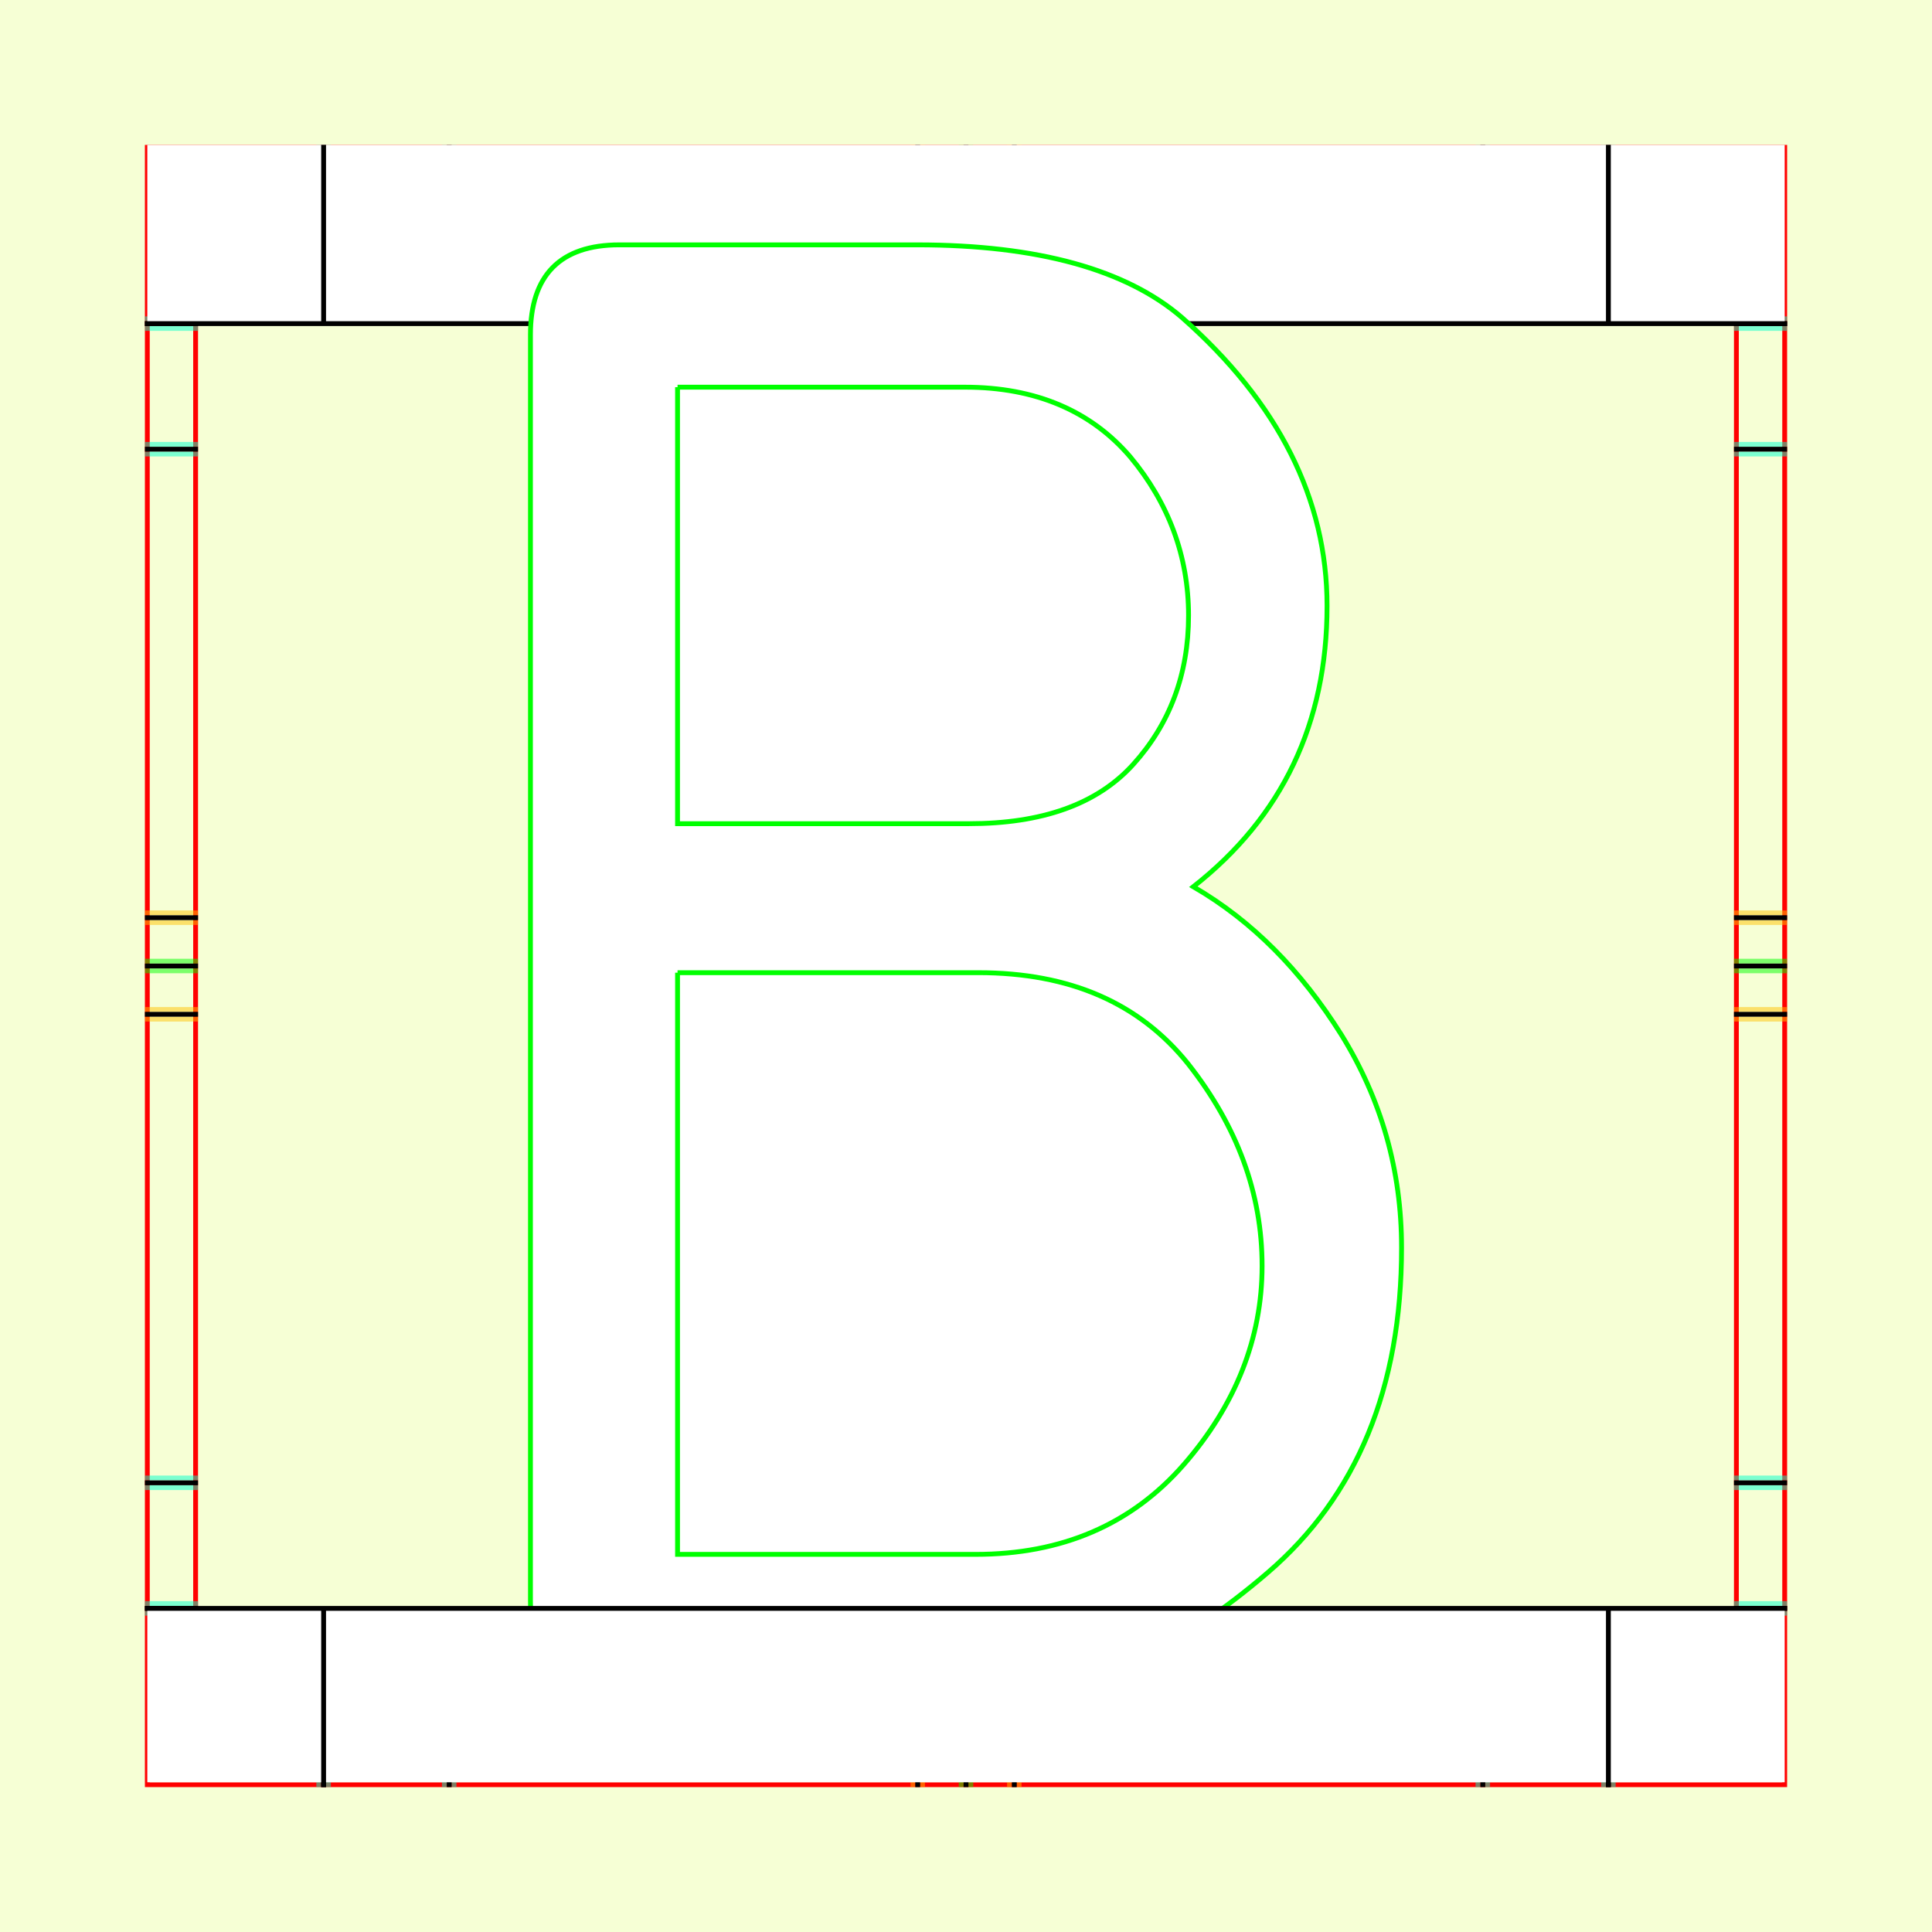 <?xml version="1.0" encoding="UTF-8" standalone="no"?>
<!-- Created with Inkscape (http://www.inkscape.org/) -->

<svg
   xmlns:dc="http://purl.org/dc/elements/1.1/"
   xmlns:cc="http://creativecommons.org/ns#"
   xmlns:rdf="http://www.w3.org/1999/02/22-rdf-syntax-ns#"
   xmlns:svg="http://www.w3.org/2000/svg"
   xmlns="http://www.w3.org/2000/svg"
   xmlns:sodipodi="http://sodipodi.sourceforge.net/DTD/sodipodi-0.dtd"
   xmlns:inkscape="http://www.inkscape.org/namespaces/inkscape"
   style="display:inline"
   sodipodi:docname="161212_BBBB_00_UW_00_UW_.svg"
   inkscape:version="0.48.3.1 r9886"
   version="1.1"
   id="svg2902"
   height="400"
   width="400">
  <rect width="100%" height="100%" fill="#333333" stroke="none"/>
  <sodipodi:namedview
     id="base"
     pagecolor="#f0f0f0"
     bordercolor="#666666"
     borderopacity="1.0"
     inkscape:pageopacity="1"
     inkscape:pageshadow="2"
     inkscape:zoom="1.0708821"
     inkscape:cx="-23.659371"
     inkscape:cy="264.20713"
     inkscape:document-units="px"
     inkscape:current-layer="svg2902"
     showgrid="false"
     inkscape:window-width="1018"
     inkscape:window-height="709"
     inkscape:window-x="0"
     inkscape:window-y="1"
     inkscape:window-maximized="0"
     showguides="true"
     inkscape:guide-bbox="true"
     inkscape:snap-bbox="true"
     inkscape:snap-global="false" />
  <defs
     id="defs2904">
    <clipPath
       clipPathUnits="userSpaceOnUse"
       id="clipPath5174">
      <path
         id="path5176"
         style="opacity:0.5;fill:#00ff00;stroke:#00ff00;stroke-width:1px;stroke-linecap:square;display:inline"
         d="m 436.27,600.114 -232.095,134 -169.5,-293.583 232.095,-134 z"
         inkscape:connector-curvature="0"
         sodipodi:nodetypes="ccccc" />
    </clipPath>
    <clipPath
       clipPathUnits="userSpaceOnUse"
       id="clipPath5174-5">
      <path
         id="path5176-9"
         style="opacity:0.5;fill:#00ff00;stroke:#00ff00;stroke-width:1px;stroke-linecap:square;display:inline"
         d="m 436.27,600.114 -232.095,134 -169.5,-293.583 232.095,-134 z"
         inkscape:connector-curvature="0"
         sodipodi:nodetypes="ccccc" />
    </clipPath>
    <clipPath
       clipPathUnits="userSpaceOnUse"
       id="clipPath3238">
      <path
         sodipodi:nodetypes="ccccc"
         inkscape:connector-curvature="0"
         d="m 461.27,643.416 -232.095,134 -169.5,-293.583 232.095,-134 z"
         style="opacity:0.5;fill:#00ff00;stroke:#00ff00;stroke-width:1px;stroke-linecap:square;display:inline"
         id="path3240" />
    </clipPath>
  </defs>
  
tmp/TMP.change:<g
     inkscape:groupmode="layer"
     id="bg"
     inkscape:label="XX_BG"
     sodipodi:insensitive="true">
    <path
       style="fill:#f6ffd5"
       d="M 400,0 400,400 0,400 0,0 z"
       id="bgrect"
       inkscape:connector-curvature="0" />
  </g>
  
tmp/TMP.change:<g
     inkscape:label="XX_Referenz"
     inkscape:groupmode="layer"
     id="XX_referenz"
     style="display:inline"
     sodipodi:insensitive="true">
    <path
       id="innerframe"
       style="fill:none;stroke:#ff0000;stroke-width:1"
       d="m 40.5,40.5 319,0 0,319 -319,0 0,-319 z"
       inkscape:label="#innerframe"
       sodipodi:insensitive="true"
       inkscape:connector-curvature="0" />
    <path
       id="outerframe"
       style="fill:none;stroke:#ff0000;stroke-width:1"
       d="m 30.5,30.5 339,0 0,339 -339,0 0,-339 z"
       inkscape:label="#outerframe"
       sodipodi:nodetypes="ccccc"
       sodipodi:insensitive="true"
       inkscape:connector-curvature="0" />
    <path
       style="opacity:0.5;fill:none;stroke:#ffc200;stroke-width:1px;stroke-linecap:square"
       d="m 189,30.5 0,10"
       id="ref-S-top-1"
       sodipodi:insensitive="true"
       inkscape:connector-curvature="0" />
    <path
       style="opacity:0.5;fill:none;stroke:#ffc200;stroke-width:1px;stroke-linecap:square"
       d="m 191,30.5 0,10"
       id="ref-S-top-2"
       sodipodi:insensitive="true"
       inkscape:connector-curvature="0" />
    <path
       style="opacity:0.5;fill:none;stroke:#ffc200;stroke-width:1px;stroke-linecap:square"
       d="m 209,30.5 0,10"
       id="ref-S-top-3"
       sodipodi:insensitive="true"
       inkscape:connector-curvature="0" />
    <path
       style="opacity:0.5;fill:none;stroke:#ffc200;stroke-width:1px;stroke-linecap:square"
       d="m 211,30.5 0,10"
       id="ref-S-top-4"
       sodipodi:insensitive="true"
       inkscape:connector-curvature="0" />
    <path
       style="opacity:0.5;fill:none;stroke:#00ff00;stroke-width:1px;stroke-linecap:square"
       d="m 199,30.5 0,10"
       id="ref-I-top-1"
       sodipodi:insensitive="true"
       inkscape:connector-curvature="0" />
    <path
       style="opacity:0.5;fill:none;stroke:#00ff00;stroke-width:1px;stroke-linecap:square"
       d="m 201,30.5 0,10"
       id="ref-I-top-2"
       sodipodi:insensitive="true"
       inkscape:connector-curvature="0" />
    <path
       style="opacity:0.5;fill:none;stroke:#00ffcc;stroke-width:1px;stroke-linecap:square"
       d="m 66,30.5 0,10"
       id="ref-C-top-1"
       sodipodi:insensitive="true"
       inkscape:connector-curvature="0" />
    <path
       style="opacity:0.5;fill:none;stroke:#00ffcc;stroke-width:1px;stroke-linecap:square"
       d="m 68,30.5 0,10"
       id="ref-C-top-2"
       sodipodi:insensitive="true"
       inkscape:connector-curvature="0" />
    <path
       style="opacity:0.5;fill:none;stroke:#00ffcc;stroke-width:1px;stroke-linecap:square"
       d="m 92,30.5 0,10"
       id="ref-C-top-3"
       sodipodi:insensitive="true"
       inkscape:connector-curvature="0" />
    <path
       style="opacity:0.5;fill:none;stroke:#00ffcc;stroke-width:1px;stroke-linecap:square"
       d="m 94,30.5 0,10"
       id="ref-C-top-4"
       sodipodi:insensitive="true"
       inkscape:connector-curvature="0" />
    <path
       style="opacity:0.5;fill:none;stroke:#00ffcc;stroke-width:1px;stroke-linecap:square"
       d="m 306,30.5 0,10"
       id="ref-C-top-5"
       sodipodi:insensitive="true"
       inkscape:connector-curvature="0" />
    <path
       style="opacity:0.5;fill:none;stroke:#00ffcc;stroke-width:1px;stroke-linecap:square"
       d="m 308,30.5 0,10"
       id="ref-C-top-6"
       sodipodi:insensitive="true"
       inkscape:connector-curvature="0" />
    <path
       style="opacity:0.5;fill:none;stroke:#00ffcc;stroke-width:1px;stroke-linecap:square"
       d="m 332,30.5 0,10"
       id="ref-C-top-7"
       sodipodi:insensitive="true"
       inkscape:connector-curvature="0" />
    <path
       style="opacity:0.5;fill:none;stroke:#00ffcc;stroke-width:1px;stroke-linecap:square"
       d="m 334,30.5 0,10"
       id="ref-C-top-8"
       sodipodi:insensitive="true"
       inkscape:connector-curvature="0" />
    <path
       style="opacity:0.5;fill:none;stroke:#ffc200;stroke-width:1px;stroke-linecap:square"
       d="m 369.5,189 -10,0"
       id="ref-S-right-1"
       sodipodi:insensitive="true"
       inkscape:connector-curvature="0" />
    <path
       style="opacity:0.5;fill:none;stroke:#ffc200;stroke-width:1px;stroke-linecap:square"
       d="m 369.5,191 -10,0"
       id="ref-S-right-2"
       sodipodi:insensitive="true"
       inkscape:connector-curvature="0" />
    <path
       style="opacity:0.5;fill:none;stroke:#ffc200;stroke-width:1px;stroke-linecap:square"
       d="m 369.5,209 -10,0"
       id="ref-S-right-3"
       sodipodi:insensitive="true"
       inkscape:connector-curvature="0" />
    <path
       style="opacity:0.5;fill:none;stroke:#ffc200;stroke-width:1px;stroke-linecap:square"
       d="m 369.5,211 -10,0"
       id="ref-S-right-4"
       sodipodi:insensitive="true"
       inkscape:connector-curvature="0" />
    <path
       style="opacity:0.5;fill:none;stroke:#00ff00;stroke-width:1px;stroke-linecap:square"
       d="m 369.5,199 -10,0"
       id="ref-I-right-1"
       sodipodi:insensitive="true"
       inkscape:connector-curvature="0" />
    <path
       style="opacity:0.5;fill:none;stroke:#00ff00;stroke-width:1px;stroke-linecap:square"
       d="m 369.5,201 -10,0"
       id="ref-I-right-2"
       sodipodi:insensitive="true"
       inkscape:connector-curvature="0" />
    <path
       style="opacity:0.5;fill:none;stroke:#00ffcc;stroke-width:1px;stroke-linecap:square"
       d="m 369.5,66 -10,0"
       id="ref-C-right-1"
       sodipodi:insensitive="true"
       inkscape:connector-curvature="0" />
    <path
       style="opacity:0.5;fill:none;stroke:#00ffcc;stroke-width:1px;stroke-linecap:square"
       d="m 369.5,68 -10,0"
       id="ref-C-right-2"
       sodipodi:insensitive="true"
       inkscape:connector-curvature="0" />
    <path
       style="opacity:0.5;fill:none;stroke:#00ffcc;stroke-width:1px;stroke-linecap:square"
       d="m 369.5,92 -10,0"
       id="ref-C-right-3"
       sodipodi:insensitive="true"
       inkscape:connector-curvature="0" />
    <path
       style="opacity:0.5;fill:none;stroke:#00ffcc;stroke-width:1px;stroke-linecap:square"
       d="m 369.5,94 -10,0"
       id="ref-C-right-4"
       sodipodi:insensitive="true"
       inkscape:connector-curvature="0" />
    <path
       style="opacity:0.5;fill:none;stroke:#00ffcc;stroke-width:1px;stroke-linecap:square"
       d="m 369.5,306 -10,0"
       id="ref-C-right-5"
       sodipodi:insensitive="true"
       inkscape:connector-curvature="0" />
    <path
       style="opacity:0.5;fill:none;stroke:#00ffcc;stroke-width:1px;stroke-linecap:square"
       d="m 369.5,308 -10,0"
       id="ref-C-right-6"
       sodipodi:insensitive="true"
       inkscape:connector-curvature="0" />
    <path
       style="opacity:0.5;fill:none;stroke:#00ffcc;stroke-width:1px;stroke-linecap:square"
       d="m 369.5,332 -10,0"
       id="ref-C-right-7"
       sodipodi:insensitive="true"
       inkscape:connector-curvature="0" />
    <path
       style="opacity:0.5;fill:none;stroke:#00ffcc;stroke-width:1px;stroke-linecap:square"
       d="m 369.5,334 -10,0"
       id="ref-C-right-8"
       sodipodi:insensitive="true"
       inkscape:connector-curvature="0" />
    <path
       style="opacity:0.5;fill:none;stroke:#ffc200;stroke-width:1px;stroke-linecap:square"
       d="m 189,369.5 0,-10"
       id="ref-S-bottom-1"
       sodipodi:insensitive="true"
       inkscape:connector-curvature="0" />
    <path
       style="opacity:0.5;fill:none;stroke:#ffc200;stroke-width:1px;stroke-linecap:square"
       d="m 191,369.5 0,-10"
       id="ref-S-bottom-2"
       sodipodi:insensitive="true"
       inkscape:connector-curvature="0" />
    <path
       style="opacity:0.5;fill:none;stroke:#ffc200;stroke-width:1px;stroke-linecap:square"
       d="m 209,369.5 0,-10"
       id="ref-S-bottom-3"
       sodipodi:insensitive="true"
       inkscape:connector-curvature="0" />
    <path
       style="opacity:0.5;fill:none;stroke:#ffc200;stroke-width:1px;stroke-linecap:square"
       d="m 211,369.5 0,-10"
       id="ref-S-bottom-4"
       sodipodi:insensitive="true"
       inkscape:connector-curvature="0" />
    <path
       style="opacity:0.5;fill:none;stroke:#00ff00;stroke-width:1px;stroke-linecap:square"
       d="m 199,369.5 0,-10"
       id="ref-I-bottom-1"
       sodipodi:insensitive="true"
       inkscape:connector-curvature="0" />
    <path
       style="opacity:0.5;fill:none;stroke:#00ff00;stroke-width:1px;stroke-linecap:square"
       d="m 201,369.5 0,-10"
       id="ref-I-bottom-2"
       sodipodi:insensitive="true"
       inkscape:connector-curvature="0" />
    <path
       style="opacity:0.5;fill:none;stroke:#00ffcc;stroke-width:1px;stroke-linecap:square"
       d="m 66,369.5 0,-10"
       id="ref-C-bottom-1"
       sodipodi:insensitive="true"
       inkscape:connector-curvature="0" />
    <path
       style="opacity:0.5;fill:none;stroke:#00ffcc;stroke-width:1px;stroke-linecap:square"
       d="m 68,369.5 0,-10"
       id="ref-C-bottom-2"
       sodipodi:insensitive="true"
       inkscape:connector-curvature="0" />
    <path
       style="opacity:0.5;fill:none;stroke:#00ffcc;stroke-width:1px;stroke-linecap:square"
       d="m 92,369.5 0,-10"
       id="ref-C-bottom-3"
       sodipodi:insensitive="true"
       inkscape:connector-curvature="0" />
    <path
       style="opacity:0.5;fill:none;stroke:#00ffcc;stroke-width:1px;stroke-linecap:square"
       d="m 94,369.5 0,-10"
       id="ref-C-bottom-4"
       sodipodi:insensitive="true"
       inkscape:connector-curvature="0" />
    <path
       style="opacity:0.5;fill:none;stroke:#00ffcc;stroke-width:1px;stroke-linecap:square"
       d="m 306,369.5 0,-10"
       id="ref-C-bottom-5"
       sodipodi:insensitive="true"
       inkscape:connector-curvature="0" />
    <path
       style="opacity:0.5;fill:none;stroke:#00ffcc;stroke-width:1px;stroke-linecap:square"
       d="m 308,369.5 0,-10"
       id="ref-C-bottom-6"
       sodipodi:insensitive="true"
       inkscape:connector-curvature="0" />
    <path
       style="opacity:0.5;fill:none;stroke:#00ffcc;stroke-width:1px;stroke-linecap:square"
       d="m 332,369.5 0,-10"
       id="ref-C-bottom-7"
       sodipodi:insensitive="true"
       inkscape:connector-curvature="0" />
    <path
       style="opacity:0.5;fill:none;stroke:#00ffcc;stroke-width:1px;stroke-linecap:square"
       d="m 334,369.5 0,-10"
       id="ref-C-bottom-8"
       sodipodi:insensitive="true"
       inkscape:connector-curvature="0" />
    <path
       style="opacity:0.5;fill:none;stroke:#ffc200;stroke-width:1px;stroke-linecap:square"
       d="m 30.5,189 10,0"
       id="ref-S-left-1"
       sodipodi:insensitive="true"
       inkscape:connector-curvature="0" />
    <path
       style="opacity:0.5;fill:none;stroke:#ffc200;stroke-width:1px;stroke-linecap:square"
       d="m 30.5,191 10,0"
       id="ref-S-left-2"
       sodipodi:insensitive="true"
       inkscape:connector-curvature="0" />
    <path
       style="opacity:0.5;fill:none;stroke:#ffc200;stroke-width:1px;stroke-linecap:square"
       d="m 30.5,209 10,0"
       id="ref-S-left-3"
       sodipodi:insensitive="true"
       inkscape:connector-curvature="0" />
    <path
       style="opacity:0.5;fill:none;stroke:#ffc200;stroke-width:1px;stroke-linecap:square"
       d="m 30.5,211 10,0"
       id="ref-S-left-4"
       sodipodi:insensitive="true"
       inkscape:connector-curvature="0" />
    <path
       style="opacity:0.5;fill:none;stroke:#00ff00;stroke-width:1px;stroke-linecap:square"
       d="m 40.5,199 -10,0"
       id="ref-I-left-1"
       sodipodi:insensitive="true"
       inkscape:connector-curvature="0" />
    <path
       style="opacity:0.5;fill:none;stroke:#00ff00;stroke-width:1px;stroke-linecap:square"
       d="m 40.5,201 -10,0"
       id="ref-I-left-2"
       sodipodi:insensitive="true"
       inkscape:connector-curvature="0" />
    <path
       style="opacity:0.5;fill:none;stroke:#00ffcc;stroke-width:1px;stroke-linecap:square"
       d="m 30.5,66 10,0"
       id="ref-C-left-1"
       sodipodi:insensitive="true"
       inkscape:connector-curvature="0" />
    <path
       style="opacity:0.5;fill:none;stroke:#00ffcc;stroke-width:1px;stroke-linecap:square"
       d="m 30.5,68 10,0"
       id="ref-C-left-2"
       sodipodi:insensitive="true"
       inkscape:connector-curvature="0" />
    <path
       style="opacity:0.5;fill:none;stroke:#00ffcc;stroke-width:1px;stroke-linecap:square"
       d="m 30.5,92 10,0"
       id="ref-C-left-3"
       sodipodi:insensitive="true"
       inkscape:connector-curvature="0" />
    <path
       style="opacity:0.5;fill:none;stroke:#00ffcc;stroke-width:1px;stroke-linecap:square"
       d="m 30.5,94 10,0"
       id="ref-C-left-4"
       sodipodi:insensitive="true"
       inkscape:connector-curvature="0" />
    <path
       style="opacity:0.5;fill:none;stroke:#00ffcc;stroke-width:1px;stroke-linecap:square"
       d="m 30.5,306 10,0"
       id="ref-C-left-5"
       sodipodi:insensitive="true"
       inkscape:connector-curvature="0" />
    <path
       style="opacity:0.5;fill:none;stroke:#00ffcc;stroke-width:1px;stroke-linecap:square"
       d="m 30.5,308 10,0"
       id="ref-C-left-6"
       sodipodi:insensitive="true"
       inkscape:connector-curvature="0" />
    <path
       style="opacity:0.5;fill:none;stroke:#00ffcc;stroke-width:1px;stroke-linecap:square"
       d="m 30.5,332 10,0"
       id="ref-C-left-7"
       sodipodi:insensitive="true"
       inkscape:connector-curvature="0" />
    <path
       style="opacity:0.5;fill:none;stroke:#00ffcc;stroke-width:1px;stroke-linecap:square"
       d="m 30.5,334 10,0"
       id="ref-C-left-8"
       sodipodi:insensitive="true"
       inkscape:connector-curvature="0" />
    <path
       style="fill:none;stroke:#000000;stroke-width:1px;stroke-linecap:square"
       d="m 190,30.5 0,10"
       id="S-top-1"
       inkscape:connector-curvature="0" />
    <path
       style="fill:none;stroke:#000000;stroke-width:1px;stroke-linecap:square"
       d="m 210,30.5 0,10"
       id="S-top-2"
       inkscape:connector-curvature="0" />
    <path
       style="fill:none;stroke:#000000;stroke-width:1px;stroke-linecap:square"
       d="m 369.5,190 -10,0"
       id="S-right-1"
       inkscape:connector-curvature="0" />
    <path
       style="fill:none;stroke:#000000;stroke-width:1px;stroke-linecap:square"
       d="m 369.5,210 -10,0"
       id="S-right-2"
       inkscape:connector-curvature="0" />
    <path
       style="fill:none;stroke:#000000;stroke-width:1px;stroke-linecap:square"
       d="m 190,369.5 0,-10"
       id="S-bottom-1"
       inkscape:connector-curvature="0" />
    <path
       style="fill:none;stroke:#000000;stroke-width:1px;stroke-linecap:square"
       d="m 210,369.5 0,-10"
       id="S-bottom-2"
       inkscape:connector-curvature="0" />
    <path
       style="fill:none;stroke:#000000;stroke-width:1px;stroke-linecap:square"
       d="m 30.5,190 10,0"
       id="S-left-1"
       inkscape:connector-curvature="0" />
    <path
       style="fill:none;stroke:#000000;stroke-width:1px;stroke-linecap:square"
       d="m 30.5,210 10,0"
       id="S-left-2"
       inkscape:connector-curvature="0" />
    <path
       style="fill:none;stroke:#000000;stroke-width:1px;stroke-linecap:square"
       d="m 200,30.5 0,10"
       id="I-top-1"
       inkscape:connector-curvature="0" />
    <path
       style="fill:none;stroke:#000000;stroke-width:1px;stroke-linecap:square"
       d="m 369.5,200 -10,0"
       id="I-right-1"
       inkscape:connector-curvature="0" />
    <path
       style="fill:none;stroke:#000000;stroke-width:1px;stroke-linecap:square"
       d="m 200,369.5 0,-10"
       id="I-bottom-1"
       inkscape:connector-curvature="0" />
    <path
       style="fill:none;stroke:#000000;stroke-width:1px;stroke-linecap:square"
       d="m 40.5,200 -10,0"
       id="I-left-1"
       inkscape:connector-curvature="0" />
    <path
       style="fill:none;stroke:#000000;stroke-width:1px;stroke-linecap:square"
       d="m 67,30.5 0,10"
       id="C-top-1"
       inkscape:connector-curvature="0" />
    <path
       style="fill:none;stroke:#000000;stroke-width:1px;stroke-linecap:square"
       d="m 93,30.5 0,10"
       id="C-top-2"
       inkscape:connector-curvature="0" />
    <path
       style="fill:none;stroke:#000000;stroke-width:1px;stroke-linecap:square"
       d="m 307,30.5 0,10"
       id="C-top-3"
       inkscape:connector-curvature="0" />
    <path
       style="fill:none;stroke:#000000;stroke-width:1px;stroke-linecap:square"
       d="m 333,30.5 0,10"
       id="C-top-4"
       inkscape:connector-curvature="0" />
    <path
       style="fill:none;stroke:#000000;stroke-width:1px;stroke-linecap:square"
       d="m 369.5,67 -10,0"
       id="C-right-1"
       inkscape:connector-curvature="0" />
    <path
       style="fill:none;stroke:#000000;stroke-width:1px;stroke-linecap:square"
       d="m 369.5,93 -10,0"
       id="C-right-2"
       inkscape:connector-curvature="0" />
    <path
       style="fill:none;stroke:#000000;stroke-width:1px;stroke-linecap:square"
       d="m 369.5,307 -10,0"
       id="C-right-3"
       inkscape:connector-curvature="0" />
    <path
       style="fill:none;stroke:#000000;stroke-width:1px;stroke-linecap:square"
       d="m 369.5,333 -10,0"
       id="C-right-4"
       inkscape:connector-curvature="0" />
    <path
       style="fill:none;stroke:#000000;stroke-width:1px;stroke-linecap:square"
       d="m 67,369.5 0,-10"
       id="C-bottom-1"
       inkscape:connector-curvature="0" />
    <path
       style="fill:none;stroke:#000000;stroke-width:1px;stroke-linecap:square"
       d="m 93,369.5 0,-10"
       id="C-bottom-2"
       inkscape:connector-curvature="0" />
    <path
       style="fill:none;stroke:#000000;stroke-width:1px;stroke-linecap:square"
       d="m 307,369.5 0,-10"
       id="C-bottom-3"
       inkscape:connector-curvature="0" />
    <path
       style="fill:none;stroke:#000000;stroke-width:1px;stroke-linecap:square"
       d="m 333,369.5 0,-10"
       id="C-bottom-4"
       inkscape:connector-curvature="0" />
    <path
       style="fill:none;stroke:#000000;stroke-width:1px;stroke-linecap:square"
       d="m 30.5,67 10,0"
       id="C-left-1"
       inkscape:connector-curvature="0" />
    <path
       style="fill:none;stroke:#000000;stroke-width:1px;stroke-linecap:square"
       d="m 30.5,93 10,0"
       id="C-left-2"
       inkscape:connector-curvature="0" />
    <path
       style="fill:none;stroke:#000000;stroke-width:1px;stroke-linecap:square"
       d="m 30.5,307 10,0"
       id="C-left-3"
       inkscape:connector-curvature="0" />
    <path
       style="fill:none;stroke:#000000;stroke-width:1px;stroke-linecap:square"
       d="m 30.5,333 10,0"
       id="C-left-4"
       inkscape:connector-curvature="0" />
  </g>
  
tmp/TMP.change:<g
     inkscape:groupmode="layer"
     id="g3149"
     inkscape:label="OKON-001"
     zpos="-300"
     style="display:inline"
     sodipodi:insensitive="true">
    <path
       id="path3151"
       style="fill:#ffffff;stroke:none;display:inline"
       d="m 369.5,30 0,37 -339,0 0,-37 z"
       inkscape:connector-curvature="0"
       sodipodi:nodetypes="ccccc" />
    <path
       style="fill:none;stroke:#000000;stroke-width:1px;stroke-linecap:square;display:inline"
       d="m 67,30.5 0,36"
       id="C-top-1-3"
       inkscape:connector-curvature="0"
       sodipodi:nodetypes="cc" />
    <path
       style="fill:none;stroke:#000000;stroke-width:1px;stroke-linecap:square;display:inline"
       d="m 333,30.5 0,36"
       id="C-top-4-6"
       inkscape:connector-curvature="0"
       sodipodi:nodetypes="cc" />
    <path
       sodipodi:nodetypes="cccc"
       inkscape:connector-curvature="0"
       id="path3153"
       d="m 30.5,67 10,0 319,0 10,0"
       style="fill:none;stroke:#000000;stroke-width:1px;stroke-linecap:square;display:inline" />
  </g>
  
tmp/TMP.master:<g
     zpos="-200"
     style="display:inline"
     inkscape:label="BBBB-001"
     id="g3121"
     inkscape:groupmode="layer">
    <path
       style="fill:#ffffff;stroke:#00ff00;stroke-width:1px"
       d="m 290.176,258.337 c 0,-16.018 -4.153,-30.652 -12.459,-44.099 -8.306,-13.249 -18.391,-23.533 -30.652,-30.652 18.391,-14.436 27.686,-33.816 27.686,-58.14 0,-22.148 -10.085,-42.122 -30.059,-59.722 -11.47,-9.888 -29.861,-15.029 -54.778,-15.029 l -61.699,0 c -12.261,0 -18.391,6.328 -18.391,18.589 l 0,262.024 c 0,12.063 4.548,17.996 13.843,17.996 l 86.814,0 c 16.216,0 33.618,-7.91 52.009,-23.73 18.391,-15.82 27.686,-38.167 27.686,-67.236"
       id="path3139"
       inkscape:connector-curvature="0" />
    <path
       style="fill:#ffffff;stroke:#00ff00;stroke-width:1px"
       d="m 140.278,201.384 62.292,0 c 18.984,0 33.42,6.328 43.506,18.984 10.085,12.854 15.227,26.697 15.227,41.726 0,15.029 -5.537,28.872 -16.216,41.133 -10.876,12.458 -25.313,18.589 -43.11,18.589 l -61.699,0 0,-120.432"
       id="path3137"
       inkscape:connector-curvature="0" />
    <path
       style="fill:#ffffff;stroke:#00ff00;stroke-width:1px"
       d="m 140.278,80.161 59.524,0 c 14.634,0 26.104,4.944 34.211,14.436 7.91,9.492 12.063,20.566 12.063,32.827 0,12.261 -3.955,22.544 -11.47,30.85 -7.515,8.306 -18.984,12.261 -34.014,12.261 l -60.315,0 0,-90.374"
       id="path3132"
       inkscape:connector-curvature="0" />
  </g>
  
tmp/TMP.master:<g
     zpos="-200"
     style="display:none"
     inkscape:label="BBBB-002"
     id="g3141"
     inkscape:groupmode="layer">
    <path
       style="fill:#ffffff;stroke:#00ff00;stroke-width:1px"
       d="m 104.42,200 0,149.85 58.725,0 c 63.18,0 61.56,-10e-6 68.85,-1.62 12.555,-2.025 24.3,-7.695 34.83,-15.795 3.24,-2.43 9.315,-8.505 11.745,-11.745 8.91,-11.34 14.175,-23.895 16.605,-38.475 0.405,-3.645 0.405,-4.455 0.405,-17.415 0,-12.555 0,-13.365 -0.405,-17.01 -2.025,-12.15 -5.67,-22.68 -12.15,-32.4 -3.24,-4.86 -5.67,-8.1 -10.125,-12.15 l -3.24,-3.645 3.24,-3.24 c 12.96,-12.96 20.655,-28.755 22.68,-47.385 0.405,-4.86 0.405,-23.895 0,-28.755 -1.62,-12.96 -5.67,-24.705 -12.555,-35.235 -3.24,-4.86 -5.67,-8.1 -10.125,-12.15 -12.15,-12.15 -26.325,-19.035 -43.74,-21.87 l -4.05,-0.81 -60.345,0 -60.345,0 0,149.85"
       id="path3159"
       inkscape:connector-curvature="0" />
    <path
       style="fill:#ffffff;stroke:#00ff00;stroke-width:1px"
       d="m 225.515,89.435 c 4.05,0.81 6.885,2.025 10.125,3.645 10.53,5.265 18.225,14.985 20.655,27.135 0.405,2.43 0.405,3.645 0.81,12.555 0,11.34 -0.405,14.175 -1.215,18.225 -4.05,14.985 -15.39,25.515 -30.375,28.755 l -2.43,0.405 -40.095,0 -39.69,0 0,-45.765 0,-45.765 39.69,0.405 40.095,0 2.43,0.405"
       id="path3157"
       inkscape:connector-curvature="0" />
    <path
       style="fill:#ffffff;stroke:#00ff00;stroke-width:1px"
       d="m 225.515,219.845 c 4.05,0.81 6.885,1.62 10.125,3.24 10.935,5.67 18.225,15.39 20.655,27.54 0.405,2.835 0.405,3.24 0.405,14.175 0,11.34 0,11.745 -0.405,14.58 -0.81,3.645 -1.62,6.885 -3.645,10.125 -5.265,10.935 -14.985,18.225 -27.135,20.655 l -2.43,0.405 -40.095,0.405 -39.69,0 0,-46.17 0,-45.765 39.69,0 40.095,0.405 2.43,0.405"
       id="path3152"
       inkscape:connector-curvature="0" />
  </g>
  
tmp/TMP.master:<g
     zpos="-200"
     style="display:none"
     inkscape:label="BBBB-003"
     id="g3177"
     inkscape:groupmode="layer">
    <path
       style="fill:#ffffff;stroke:#00ff00;stroke-width:1px"
       d="m 88.827,82.55 c 0,-7.29 2.7,-14.58 8.1,-21.87 5.4,-7.29 11.475,-10.935 18.225,-10.935 l 102.465,0 c 18.63,3e-4 34.695,7.965 48.195,23.895 13.77,15.66 20.655,33.21 20.655,52.65 -1.9e-4,24.57 -11.07,43.605 -33.21,57.105 19.17,2.7 33.885,11.34 44.145,25.92 9.18,12.96 13.77,28.89 13.77,47.79 -2.2e-4,24.03 -6.75,45.09 -20.25,63.18 -15.12,19.98 -34.02,29.97 -56.7,29.97 l -119.07,0 c -6.75,0 -12.825,-2.16 -18.225,-6.48 -5.4,-4.32 -8.1,-9.72 -8.1,-16.2 l 0,-245.025"
       id="path3195"
       inkscape:connector-curvature="0" />
    <path
       style="fill:#ffffff;stroke:#00ff00;stroke-width:1px"
       d="m 207.897,230.78 -49.815,0 0,59.94 49.41,0 c 11.34,6e-5 20.385,-3.105 27.135,-9.315 5.94,-5.94 8.91,-12.96 8.91,-21.06 -1.5e-4,-8.1 -3.105,-14.985 -9.315,-20.655 -6.21,-5.94 -14.985,-8.91 -26.325,-8.91"
       id="path3193"
       inkscape:connector-curvature="0" />
    <path
       style="fill:#ffffff;stroke:#00ff00;stroke-width:1px"
       d="m 197.772,115.355 -39.69,0 0,53.46 42.93,0 c 11.07,1.8e-4 16.605,-8.37 16.605,-25.11 -1.2e-4,-7.56 -1.755,-14.175 -5.265,-19.845 -3.51,-5.67 -8.37,-8.505 -14.58,-8.505"
       id="path3188"
       inkscape:connector-curvature="0" />
  </g>
  
tmp/TMP.master:<g
     zpos="-200"
     style="display:none"
     inkscape:label="BBBB-004"
     id="g3197"
     inkscape:groupmode="layer">
    <path
       style="fill:#ffffff;stroke:#00ff00;stroke-width:1px"
       d="m 93.707,343.965 0,-287.93 94.329,0 c 31.772,2.9e-4 56.623,6.592 74.553,19.775 17.929,13.052 26.894,32.63 26.895,58.733 -2.3e-4,12.656 -3.626,24.06 -10.876,34.211 -7.119,10.152 -17.073,17.864 -29.861,23.137 18.457,3.032 32.629,11.008 42.517,23.928 10.019,12.92 15.029,28.081 15.029,45.483 -2.4e-4,27.026 -8.833,47.593 -26.499,61.699 -17.666,13.975 -42.056,20.962 -73.169,20.962 l -112.917,0"
       id="path3215"
       inkscape:connector-curvature="0" />
    <path
       style="fill:#ffffff;stroke:#00ff00;stroke-width:1px"
       d="m 141.762,213.052 0,92.549 64.863,0 c 16.611,4e-5 29.399,-3.757 38.364,-11.272 8.965,-7.646 13.447,-18.655 13.447,-33.025 -1.9e-4,-14.502 -4.417,-26.037 -13.25,-34.607 -8.833,-8.569 -21.226,-13.118 -37.178,-13.645 l -2.571,0 -63.677,0"
       id="path3213"
       inkscape:connector-curvature="0" />
    <path
       style="fill:#ffffff;stroke:#00ff00;stroke-width:1px"
       d="m 141.762,177.258 51.416,0 c 14.897,1.6e-4 26.631,-3.493 35.2,-10.481 8.701,-7.119 13.052,-17.138 13.052,-30.059 -1.8e-4,-14.238 -4.549,-24.785 -13.645,-31.641 -9.097,-6.987 -22.346,-10.481 -39.749,-10.481 l -46.274,0 0,82.661"
       id="path3208"
       inkscape:connector-curvature="0" />
  </g>
  
tmp/TMP.master:<g
     zpos="-200"
     style="display:none"
     inkscape:label="BBBB-005"
     id="g3227"
     inkscape:groupmode="layer">
    <path
       style="fill:#ffffff;stroke:#00ff00;stroke-width:1px"
       d="m 114.184,334.22 85.36,38.72 86.24,-58.08 0,-132.44 -37.4,-17.16 37.4,-24.64 0,-68.2 -55.88,-25.52 -47.52,33.88 0,-26.84 -67.76,0 0,279.84 -0.44,0.44"
       id="path3245"
       inkscape:connector-curvature="0" />
    <path
       style="fill:#ffffff;stroke:#00ff00;stroke-width:1px"
       d="m 218.024,314.42 -35.64,-15.4 0,-91.08 35.64,15.4 0,91.08"
       id="path3243"
       inkscape:connector-curvature="0" />
    <path
       style="fill:#ffffff;stroke:#00ff00;stroke-width:1px"
       d="m 218.024,165.7 -35.64,25.08 0,-92.84 35.64,15.84 0,51.92"
       id="path3238"
       inkscape:connector-curvature="0" />
  </g>
  
tmp/TMP.master:<g
     zpos="-200"
     style="display:none"
     inkscape:label="BBBB-006"
     id="g3247"
     inkscape:groupmode="layer">
    <path
       style="fill:#ffffff;stroke:#00ff00;stroke-width:1px"
       d="m 211.188,63.375 c -12.6,0 -24.824,1.09 -36.344,3.25 -11.52,2.16 -20.879,4.684 -27.719,6.844 -6.84,2.16 -15.856,5.743 -26.656,10.062 0,2.52 1.806,5.4 5.406,9 3.6,3.6 6.48,5.423 9,5.062 1.08,0 3.962,-0.715 7.562,-2.875 3.6,-2.16 8.988,-4.697 16.188,-7.938 6.84,-2.88 14.423,-5.402 23.062,-7.562 -6.12,11.52 -12.239,25.191 -18.719,41.031 -6.48,15.84 -12.959,31.69 -18.719,48.25 l -15.5,43.938 -12.938,38.875 c -4.32,13.68 -6.859,20.858 -7.219,21.938 l -1.438,4.344 c -2.52,6.84 -3.594,12.243 -3.594,16.562 -0.36,5.76 2.506,10.431 7.906,14.031 5.04,3.96 11.519,5.75 18.719,5.75 3.24,-11.16 8.285,-29.518 15.125,-55.438 6.84,-25.92 12.259,-45.353 16.219,-58.312 l 12.938,0 c 5.76,0 10.447,-0.375 13.688,-0.375 l 0.719,0 c 61.56,0 92.531,14.404 92.531,42.844 -0.36,21.24 -14.045,39.973 -42.125,55.812 -28.08,16.2 -62.648,24.125 -103.688,24.125 -7.2,0 -13.679,10e-4 -18.719,-0.719 -5.4,-0.36 -9.355,-0.718 -11.875,-1.438 -2.52,-0.72 -3.967,-1.094 -4.688,-1.094 -2.88,0 -3.969,1.434 -3.969,3.594 0,20.88 15.136,30.969 44.656,30.969 15.12,0.36 32.031,-2.164 50.031,-6.844 18,-4.32 35.658,-10.798 52.938,-19.438 16.92,-8.28 30.949,-19.429 42.469,-33.469 11.52,-14.04 17.281,-29.534 17.281,-46.094 0,-12.6 -6.135,-24.84 -18.375,-36 -12.24,-10.8 -32.031,-18.009 -59.031,-21.969 50.04,-11.88 75.25,-34.551 75.25,-68.031 0,-9.72 -2.18,-18.363 -6.5,-25.562 -4.32,-7.2 -9.349,-12.961 -15.469,-17.281 -6.12,-3.96 -13.329,-7.199 -21.969,-9.719 -8.64,-2.52 -16.55,-4.311 -23.75,-5.031 -7.2,-0.72 -14.768,-1.094 -22.688,-1.094 z M 206.531,76 c 45,0 67.656,14.388 67.656,43.188 0,11.88 -3.224,21.954 -9.344,30.594 -6.12,8.64 -14.419,15.491 -25.219,20.531 -10.8,5.04 -22.323,8.98 -34.562,11.5 -12.24,2.88 -25.538,4.327 -39.938,4.688 14.04,-47.52 27.726,-84.22 41.406,-110.5 z"
       id="path3263"
       inkscape:connector-curvature="0" />
  </g>
  
tmp/TMP.master:<g
     zpos="-200"
     style="display:none"
     inkscape:label="BBBB-008"
     id="g3284"
     inkscape:groupmode="layer">
    <path
       style="fill:#ffffff;stroke:#00ff00;stroke-width:1px"
       d="m 277.541,205.317 c -14.669,-6.858 -33.529,-11.049 -56.58,-12.954 l 0,-0.762 c 17.146,-3.048 31.624,-8.192 43.435,-15.431 11.811,-7.239 20.384,-15.431 26.099,-24.766 5.525,-9.144 8.382,-18.669 8.382,-28.385 0,-12.192 -3.62,-22.861 -10.859,-32.005 -7.239,-9.144 -18.098,-16.383 -32.577,-21.527 -14.478,-5.144 -32.005,-7.811 -52.961,-7.811 l -17.527,0.19 c -24.385,0.381 -39.054,0.572 -43.816,0.572 -26.29,0 -46.102,-0.381 -59.247,-1.143 l 0,7.811 c 8.573,0.381 14.859,1.524 18.86,3.048 3.81,1.715 6.477,4.763 8.001,9.144 1.524,4.572 2.286,11.621 2.286,21.337 l 0,193.553 c 0,9.906 -0.762,16.955 -2.286,21.337 -1.524,4.572 -4.191,7.62 -8.001,9.144 -3.81,1.715 -10.097,2.667 -18.86,3.048 l 0,7.811 c 13.145,-0.762 33.148,-1.143 60.009,-1.143 16.384,0 33.339,0.381 50.675,0.762 l 18.86,0.381 c 22.289,0 41.53,-2.858 57.723,-8.573 16.002,-5.715 28.385,-14.288 36.958,-25.718 8.573,-11.43 12.954,-25.147 12.954,-41.339 0,-11.24 -3.429,-21.718 -9.906,-31.624 -6.477,-9.906 -17.146,-18.098 -31.624,-24.956"
       id="path3302"
       inkscape:connector-curvature="0" />
    <path
       style="fill:#ffffff;stroke:#00ff00;stroke-width:1px"
       d="m 181.907,71.963 c 3.429,-1.905 8.573,-2.858 15.431,-2.858 13.335,0 23.051,4.953 29.147,14.478 6.096,9.525 9.144,24.194 9.144,43.626 0,19.431 -3.429,34.862 -10.097,46.293 -6.858,11.621 -18.67,17.336 -35.625,17.336 l -16.765,0 0,-88.204 c 0,-9.144 0.572,-16.193 1.905,-20.956 1.143,-4.572 3.429,-7.811 6.858,-9.716"
       id="path3300"
       inkscape:connector-curvature="0" />
    <path
       style="fill:#ffffff;stroke:#00ff00;stroke-width:1px"
       d="m 241.155,311.237 c -8.763,11.621 -22.48,17.336 -41.149,17.336 -7.811,0 -13.526,-0.762 -17.146,-2.477 -3.81,-1.524 -6.287,-4.572 -7.62,-9.144 -1.524,-4.382 -2.096,-11.24 -2.096,-20.765 l 0,-98.681 16.384,0 c 22.48,0 38.863,5.334 49.151,16.002 10.287,10.668 15.621,26.29 15.621,46.674 0,22.48 -4.382,39.625 -13.145,51.055"
       id="path3295"
       inkscape:connector-curvature="0" />
  </g>
  
tmp/TMP.change:<g
     style="display:inline"
     zpos="-180"
     inkscape:label="UKON-001"
     id="g3155"
     inkscape:groupmode="layer">
    <path
       sodipodi:nodetypes="ccccc"
       inkscape:connector-curvature="0"
       d="m 30.5,369 0,-36 339,0 0,36 z"
       style="fill:#ffffff;stroke:none;display:inline"
       id="path3157" />
    <path
       style="fill:none;stroke:#000000;stroke-width:1px;stroke-linecap:square;display:inline"
       d="m 67,369.5 0,-36"
       id="C-bottom-1-7"
       inkscape:connector-curvature="0"
       sodipodi:nodetypes="cc" />
    <path
       style="fill:none;stroke:#000000;stroke-width:1px;stroke-linecap:square;display:inline"
       d="m 333,369.5 0,-36"
       id="C-bottom-4-5"
       inkscape:connector-curvature="0"
       sodipodi:nodetypes="cc" />
    <path
       style="fill:none;stroke:#000000;stroke-width:1px;stroke-linecap:square;display:inline"
       d="m 369.5,333 -10,0 -319,0 -10,0"
       id="path3159"
       inkscape:connector-curvature="0"
       sodipodi:nodetypes="cccc" />
  </g>

tmp/TMP.master:<g
     zpos="-50"
     style="display:none"
     inkscape:label="BBBB-007"
     id="g3266"
     inkscape:groupmode="layer">
    <path
       style="fill:#ffffff;stroke:#00ff00;stroke-width:1px"
       d="m 63.819,78.359 c 0,2.842 0.656,5.028 2.405,6.777 1.749,1.749 3.717,3.061 6.341,4.373 2.405,1.312 5.029,2.405 7.871,3.498 2.842,1.093 5.466,2.405 8.09,3.935 2.405,1.749 4.373,3.717 6.122,6.122 1.749,2.405 2.624,5.466 2.624,9.401 l 0,213.598 c 0,2.624 0.437,4.81 1.531,6.559 1.093,1.749 2.624,3.279 4.81,4.591 1.749,1.312 5.247,3.498 10.714,6.996 l 19.241,12.243 c 7.215,4.81 14.868,9.62 23.176,14.867 8.09,5.247 15.742,9.838 22.739,14.211 6.997,4.373 13.119,7.871 18.148,10.494 5.029,2.842 8.09,4.154 9.183,4.154 1.093,0 2.186,0 3.498,-0.437 1.093,-0.437 2.186,-0.875 3.498,-1.53 l -0.219,0 c 17.492,-9.62 35.202,-19.239 53.131,-28.64 17.71,-9.182 35.202,-19.021 52.694,-29.077 4.373,-2.405 6.559,-6.34 6.778,-11.806 l 0,-105.378 c 0,-2.405 -0.437,-4.591 -1.312,-6.559 -0.875,-1.749 -2.624,-3.279 -4.81,-4.591 l -47.446,-24.923 19.459,-10.057 26.893,-14.429 c 1.968,-1.093 3.498,-2.624 4.81,-4.591 1.312,-1.968 1.749,-4.154 1.968,-6.777 0,-3.935 -1.312,-7.215 -3.936,-9.838 -7.215,-6.996 -14.212,-14.211 -21.209,-21.207 -6.997,-6.996 -13.556,-14.429 -20.115,-22.3 C 273.938,90.384 267.16,82.951 260.6,75.736 254.041,68.521 247.044,61.525 239.61,54.529 l 0,0.219 c -1.312,-0.875 -2.624,-1.749 -3.936,-2.624 -1.531,-0.656 -3.061,-1.093 -4.592,-1.093 -1.312,0 -2.405,0.219 -3.498,0.656 -1.093,0.437 -2.186,0.656 -3.28,1.093 l 0.219,0 -80.462,42.851 c -0.219,-1.749 0,-3.935 0.219,-6.34 0,-2.186 0,-4.373 -0.219,-6.777 -0.437,-1.968 -1.093,-4.154 -1.968,-6.122 -0.875,-1.749 -2.405,-3.279 -4.373,-4.591 L 102.301,52.561 c -0.875,-0.219 -1.968,-0.656 -3.28,-1.093 -1.312,-0.437 -2.405,-0.437 -3.28,-0.656 -2.624,0 -5.029,0.875 -7.215,2.405 -2.405,1.749 -5.029,3.279 -7.871,4.81 -2.842,1.749 -5.466,3.498 -8.09,5.247 -2.624,1.968 -4.592,4.154 -6.341,6.559 -1.749,2.624 -2.405,5.466 -2.405,8.526"
       id="path3282"
       inkscape:connector-curvature="0" />
    <path
       style="fill:#ffffff;stroke:#00ff00;stroke-width:1px"
       d="m 144.062,132.36 70.841,-37.822 51.819,59.248 c -15.305,7.871 -30.392,15.741 -45.478,23.393 -15.305,7.871 -30.173,15.96 -45.041,24.486 l 0.219,0 c -2.624,1.312 -4.81,2.842 -6.778,4.81 -2.186,2.186 -3.061,4.591 -3.061,7.433 0,2.186 0.219,4.154 1.093,6.34 0.875,2.186 1.968,4.373 3.28,6.122 1.312,1.749 2.842,3.279 4.81,4.591 1.749,1.312 3.936,1.968 6.122,1.749 1.531,0 3.28,-0.219 5.029,-0.656 1.531,-0.437 3.061,-1.093 4.81,-1.968 l -0.219,0 34.327,-18.146 45.697,24.268 c 2.624,1.53 4.81,3.717 6.122,6.34 1.312,2.842 2.186,5.684 2.186,8.745 l 0,81.11 c -8.746,4.81 -17.273,9.62 -25.8,14.211 -8.746,4.591 -17.273,9.182 -26.019,13.773 l -27.987,-17.271 0,0.219 c -8.309,-5.028 -16.398,-10.057 -24.27,-15.304 -7.871,-5.028 -15.961,-10.057 -23.832,-15.304 l 0,0.219 c -2.842,-1.53 -4.81,-3.717 -6.122,-6.34 -1.312,-2.405 -1.968,-5.466 -1.968,-8.745 l 0,-86.576 0,-39.353 c -0.219,-13.118 0,-26.235 0.219,-39.571"
       id="path3277"
       inkscape:connector-curvature="0" />
  </g>
  
</svg>
